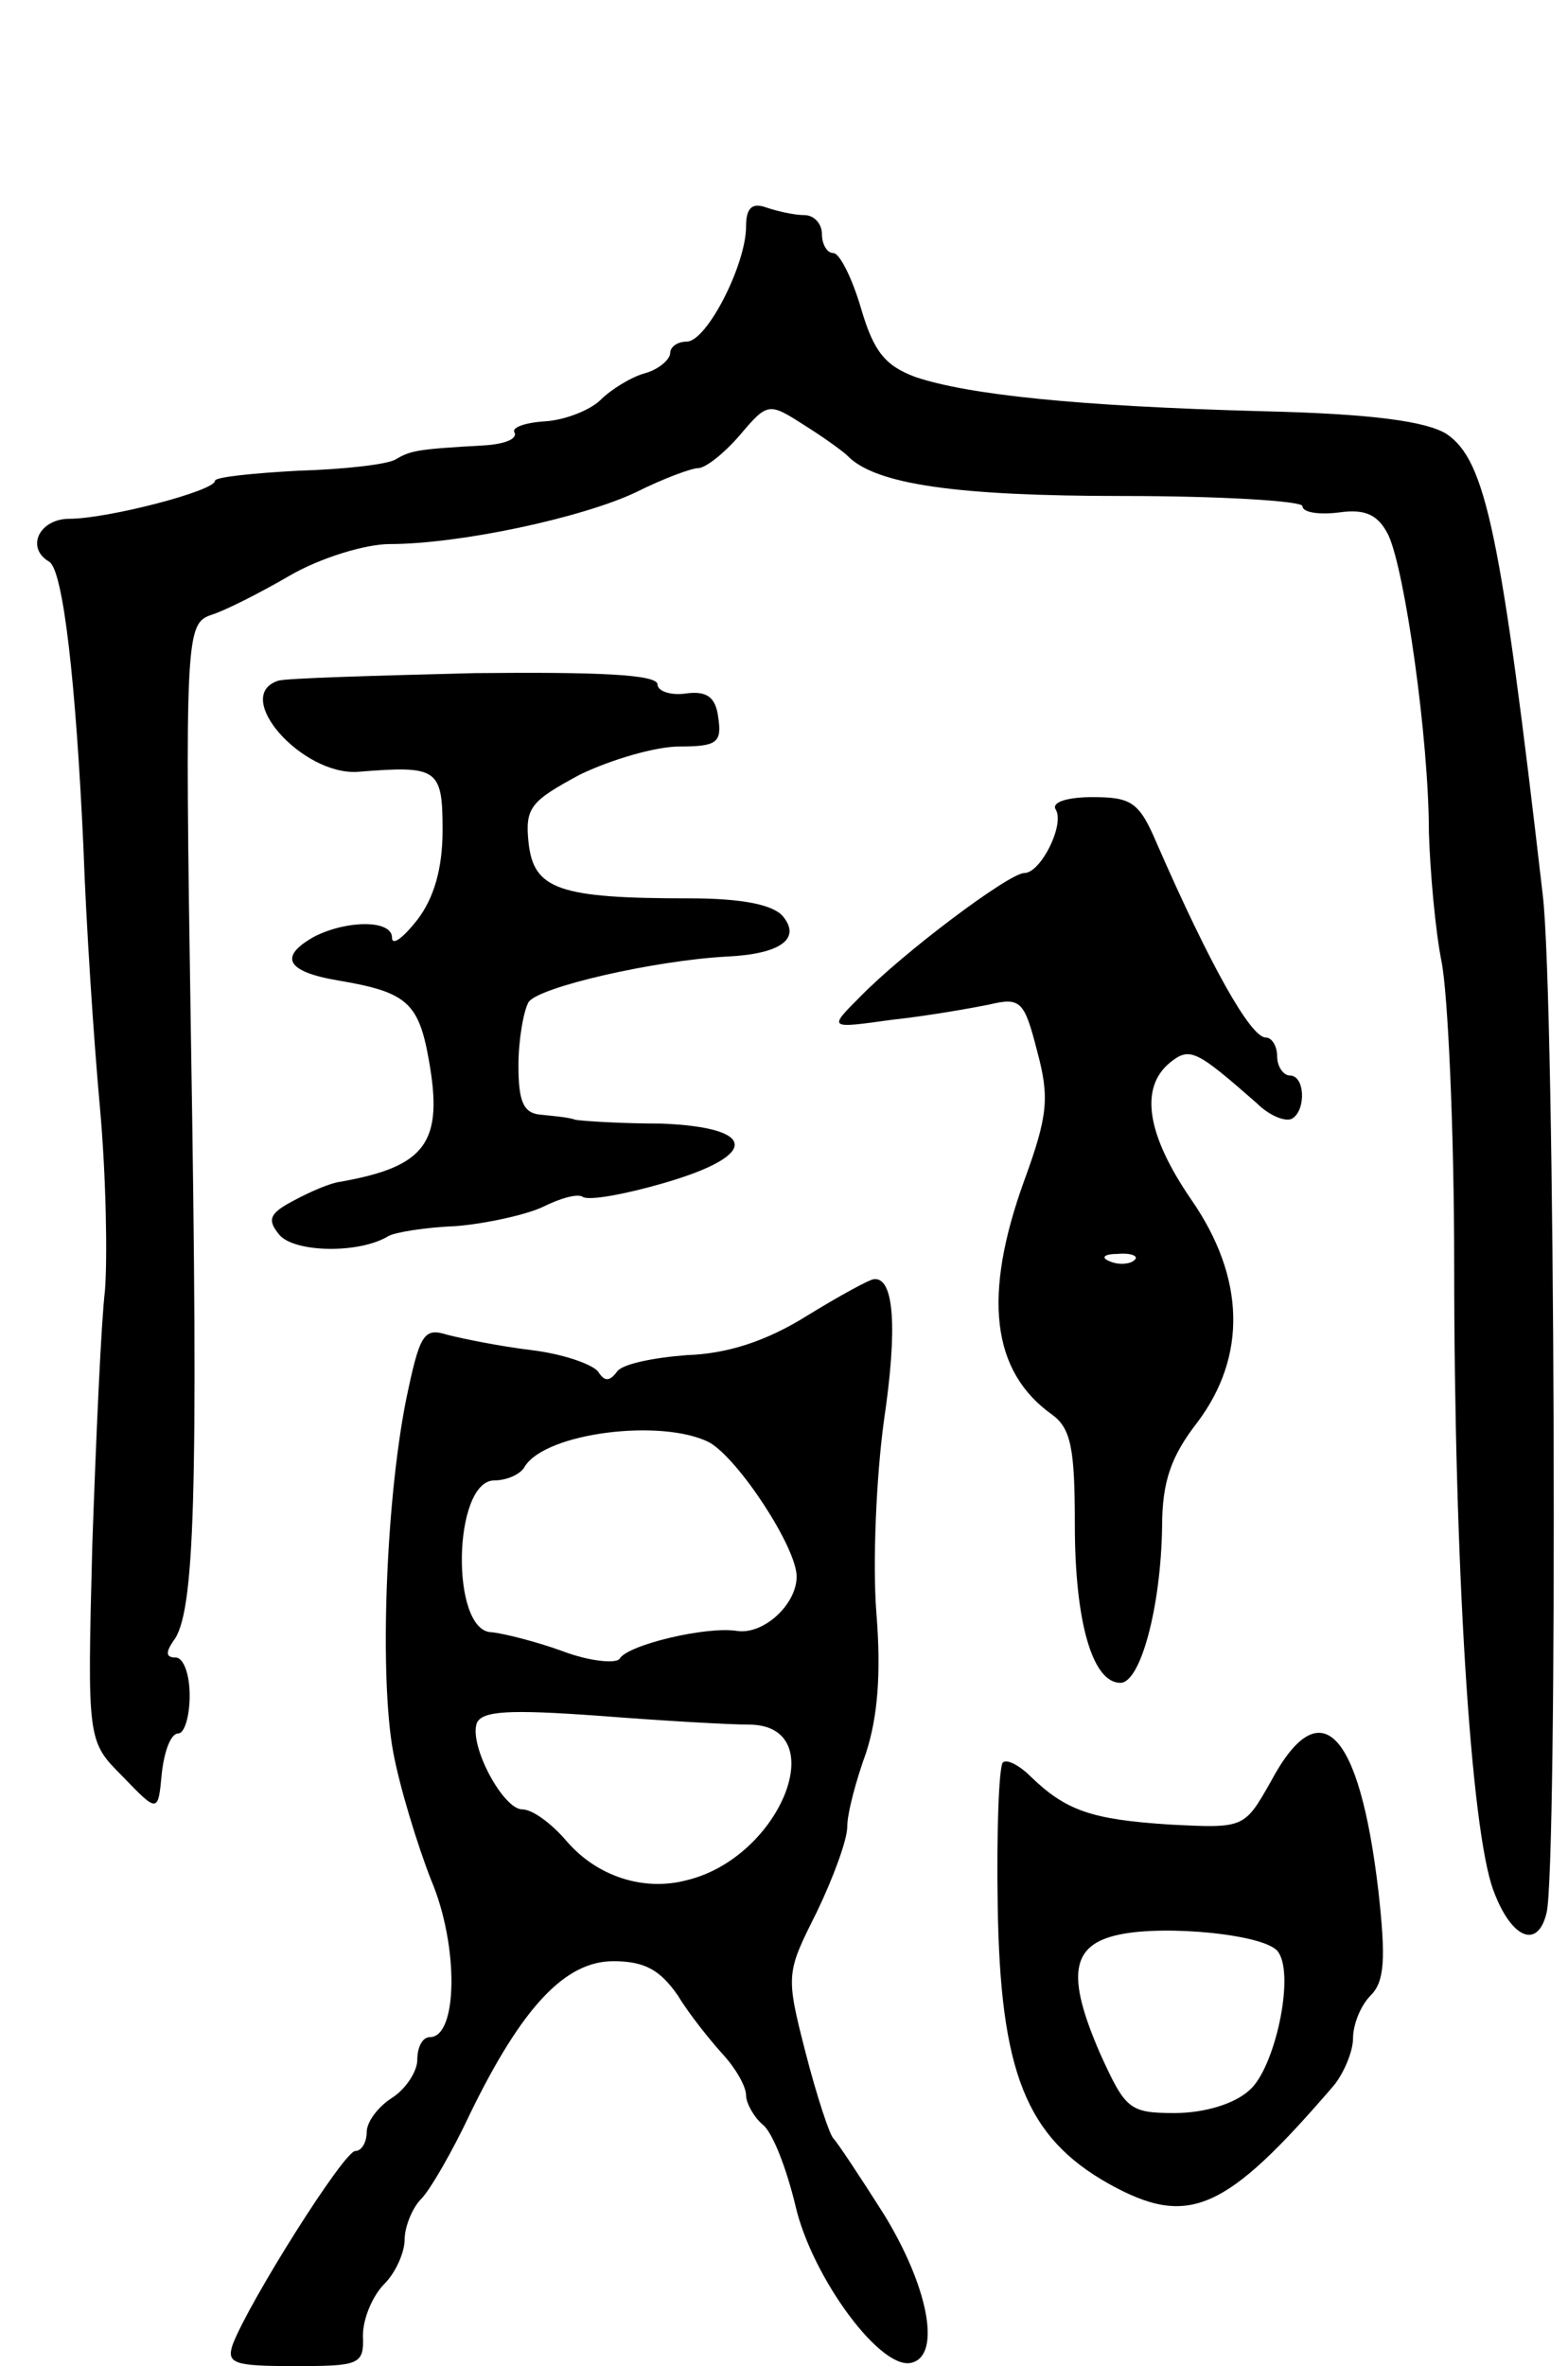 <svg version="1.0" xmlns="http://www.w3.org/2000/svg"
 width="124pt" height="187pt" viewBox="0 0 124 187"
 preserveAspectRatio="xMidYMid meet">
<g transform="translate(0,187) scale(0.1,-0.1)"
fill="#000000" stroke="none">
<path d="M590 1691 c0 -30 -31 -91 -47 -91 -7 0 -13 -4 -13 -9 0 -5 -9 -13
-20 -16 -11 -3 -27 -13 -35 -21 -8 -8 -28 -16 -44 -17 -16 -1 -27 -5 -24 -9 2
-5 -8 -9 -24 -10 -53 -3 -58 -4 -70 -11 -6 -4 -41 -8 -77 -9 -36 -2 -66 -5
-66 -8 0 -8 -85 -30 -115 -30 -24 0 -35 -23 -16 -34 11 -7 21 -95 27 -226 2
-58 8 -150 13 -205 5 -55 6 -120 4 -145 -3 -25 -7 -115 -10 -201 -4 -155 -4
-155 24 -183 28 -29 28 -29 31 3 2 17 7 31 13 31 5 0 9 14 9 30 0 17 -5 30
-11 30 -8 0 -8 4 -2 13 17 21 20 114 14 477 -5 318 -4 327 16 334 10 3 38 17
62 31 24 14 60 25 79 25 56 0 153 21 195 41 22 11 44 19 49 19 6 0 21 12 33
26 22 26 23 26 51 8 16 -10 31 -21 34 -24 22 -23 87 -32 218 -32 78 0 142 -4
142 -8 0 -5 13 -7 29 -5 21 3 31 -2 39 -18 13 -28 32 -161 32 -235 1 -31 5
-77 10 -102 5 -25 10 -133 10 -240 0 -235 13 -446 31 -494 14 -38 35 -47 42
-18 9 34 7 724 -3 805 -33 286 -45 343 -76 364 -16 10 -59 16 -146 18 -147 4
-232 13 -274 27 -24 9 -33 20 -43 54 -7 24 -17 44 -22 44 -5 0 -9 7 -9 15 0 8
-6 15 -14 15 -8 0 -21 3 -30 6 -11 4 -16 0 -16 -15z"/>
<path d="M220 1332 c-37 -12 19 -75 63 -72 63 5 67 3 67 -46 0 -31 -7 -54 -20
-71 -11 -14 -20 -21 -20 -14 0 14 -35 14 -61 1 -29 -16 -23 -28 19 -35 53 -9
63 -17 71 -62 12 -66 -2 -85 -70 -97 -8 -1 -24 -8 -37 -15 -19 -10 -21 -15
-11 -27 12 -14 63 -15 86 -1 5 3 29 7 54 8 24 2 55 9 68 15 14 7 28 11 32 8 5
-3 33 2 64 11 76 22 74 44 -2 47 -32 0 -62 2 -68 3 -5 2 -18 3 -27 4 -14 1
-18 10 -18 39 0 20 4 43 8 50 8 12 100 33 157 36 42 2 59 14 44 32 -8 9 -32
14 -74 14 -103 0 -123 7 -127 44 -3 28 2 33 41 54 25 12 60 22 78 22 30 0 34
3 31 23 -2 16 -9 21 -25 19 -13 -2 -23 2 -23 7 0 8 -47 10 -145 9 -79 -2 -149
-4 -155 -6z"/>
<path d="M835 1230 c7 -12 -12 -50 -25 -50 -12 0 -96 -63 -130 -98 -25 -25
-25 -25 25 -18 28 3 62 9 77 12 25 6 28 3 38 -36 10 -37 9 -51 -10 -103 -33
-91 -26 -151 22 -185 15 -11 18 -27 18 -87 0 -77 14 -125 36 -125 16 0 32 60
33 123 0 36 7 56 28 83 39 52 38 114 -5 176 -35 51 -41 88 -17 108 16 13 21
10 69 -32 10 -10 23 -15 28 -12 11 7 10 34 -2 34 -5 0 -10 7 -10 15 0 8 -4 15
-9 15 -12 0 -44 57 -86 153 -14 33 -20 37 -51 37 -20 0 -33 -4 -29 -10z m62
-356 c-3 -3 -12 -4 -19 -1 -8 3 -5 6 6 6 11 1 17 -2 13 -5z"/>
<path d="M638 830 c-32 -20 -63 -30 -95 -31 -26 -2 -51 -7 -55 -13 -6 -8 -10
-8 -15 0 -5 6 -28 14 -53 17 -25 3 -54 9 -66 12 -19 6 -22 1 -33 -52 -16 -81
-21 -219 -10 -278 5 -27 19 -73 30 -101 22 -52 21 -124 -1 -124 -6 0 -10 -8
-10 -18 0 -9 -9 -23 -20 -30 -11 -7 -20 -19 -20 -27 0 -8 -4 -15 -9 -15 -9 0
-84 -119 -97 -153 -5 -15 1 -17 49 -17 51 0 55 1 54 24 0 14 8 32 17 41 9 9
16 25 16 35 0 10 6 25 13 32 7 7 25 38 39 68 41 84 75 120 113 120 25 0 37 -7
51 -27 9 -15 26 -36 36 -47 10 -11 18 -25 18 -32 0 -6 6 -17 13 -23 8 -6 19
-35 26 -64 13 -57 69 -133 93 -124 22 7 12 60 -23 117 -19 30 -37 57 -40 60
-3 3 -13 33 -22 68 -16 62 -15 63 9 111 13 27 24 57 24 67 0 11 7 37 15 59 9
28 12 62 8 111 -3 39 0 107 6 151 11 74 8 114 -8 112 -3 0 -27 -13 -53 -29z
m-77 -100 c23 -13 69 -83 69 -106 0 -22 -26 -46 -47 -43 -24 4 -87 -11 -93
-22 -3 -4 -24 -2 -45 6 -22 8 -47 14 -56 15 -33 0 -31 120 2 120 10 0 21 5 24
11 17 27 109 38 146 19z m31 -223 c67 0 26 -105 -49 -123 -34 -9 -71 3 -95 31
-12 14 -27 25 -35 25 -15 0 -42 50 -36 68 4 10 26 11 96 6 51 -4 104 -7 119
-7z"/>
<path d="M1005 462 c-21 -37 -21 -37 -80 -34 -62 4 -82 11 -110 38 -9 9 -19
14 -22 11 -3 -4 -5 -54 -4 -113 2 -131 22 -183 88 -220 63 -35 92 -22 178 78
8 10 15 27 15 37 0 11 6 26 14 34 11 11 12 29 6 83 -15 127 -46 159 -85 86z
m6 -135 c13 -19 -3 -92 -23 -109 -12 -11 -36 -18 -59 -18 -36 0 -39 3 -59 47
-27 62 -23 86 15 94 37 8 118 0 126 -14z"/>
</g>
</svg>
